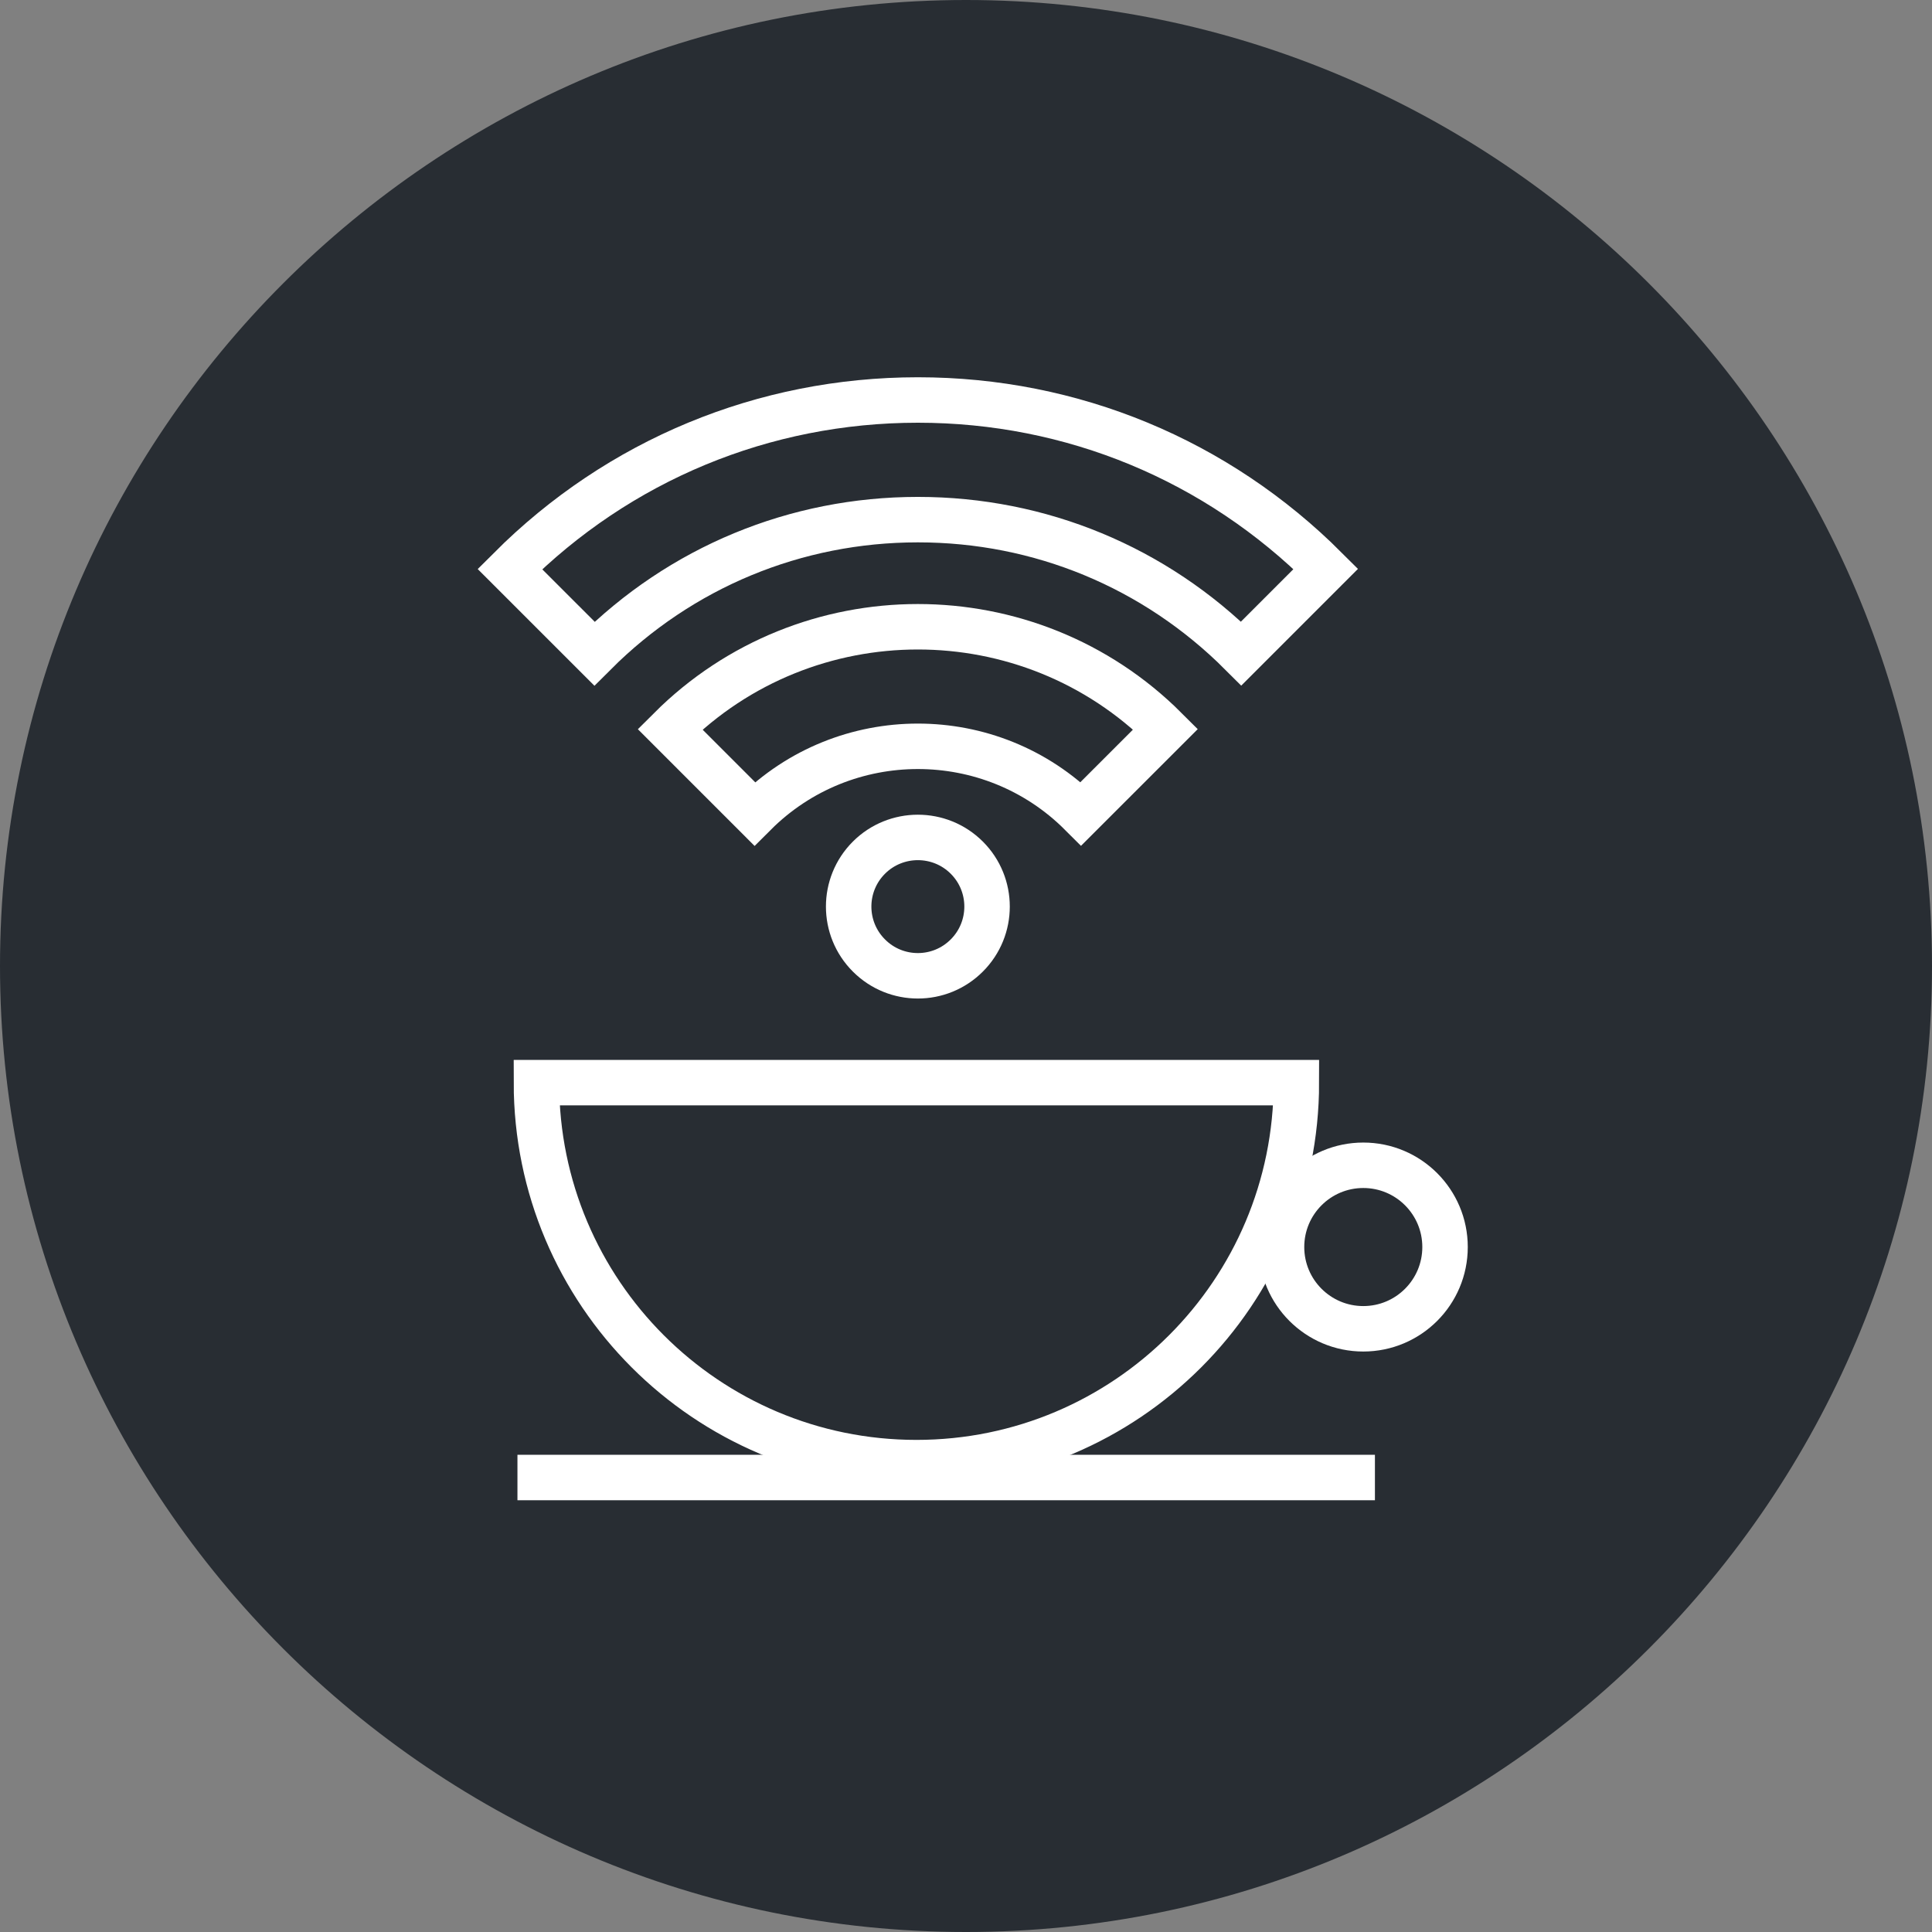 <?xml version="1.0" encoding="utf-8"?>
<!-- Generator: Adobe Illustrator 16.0.0, SVG Export Plug-In . SVG Version: 6.00 Build 0)  -->
<!DOCTYPE svg PUBLIC "-//W3C//DTD SVG 1.1//EN" "http://www.w3.org/Graphics/SVG/1.1/DTD/svg11.dtd">
<svg version="1.1" xmlns="http://www.w3.org/2000/svg" xmlns:xlink="http://www.w3.org/1999/xlink" x="0px" y="0px" width="170px"
	 height="170px" viewBox="0 0 170 170" enable-background="new 0 0 170 170" xml:space="preserve">
<rect x="0" y="0" width="170" height="170" fill="#808080" stroke="none"/>
<g id="Background">
</g>
<g id="Circle">
	<g>
		<path fill="#282D33" d="M85,170c-46.869,0-85-38.131-85-85S38.131,0,85,0s85,38.131,85,85S131.869,170,85,170z"/>
	</g>
</g>
<g id="TEXT">
</g>
<g id="Icons">
	<g>
		<g>
			<g>
				<path fill="none" stroke="#FFFFFF" stroke-width="4" d="M52.307,57.515l-7.443-7.442C54.451,40.483,67.199,35.2,80.76,35.196
					h0.01c13.559,0,26.303,5.279,35.889,14.863l-7.443,7.443c-7.598-7.596-17.699-11.779-28.445-11.779h-0.008
					C70.012,45.726,59.906,49.911,52.307,57.515z"/>
			</g>
			<g>
				<path fill="none" stroke="#FFFFFF" stroke-width="4" d="M66.4,71.609l-7.443-7.444c12.025-12.018,31.584-12.021,43.604-0.006
					l-7.443,7.441C87.201,63.69,74.318,63.692,66.4,71.609z"/>
			</g>
			<path fill="none" stroke="#FFFFFF" stroke-width="4" d="M80.764,73.687c-1.557,0-3.119,0.594-4.305,1.779
				c-2.379,2.378-2.379,6.236,0.001,8.611c1.188,1.191,2.747,1.785,4.304,1.785c1.559,0,3.114-0.594,4.305-1.785
				c2.379-2.375,2.379-6.238,0-8.611C83.878,74.278,82.322,73.687,80.764,73.687L80.764,73.687z"/>
		</g>
		<path fill="none" stroke="#FFFFFF" stroke-width="4" d="M114.07,95.263c0,18.467-14.965,33.436-33.432,33.436
			c-18.463,0-33.436-14.969-33.436-33.436H114.07z"/>
		<circle fill="none" stroke="#FFFFFF" stroke-width="4" cx="119.958" cy="109.729" r="7.194"/>
		<line fill="none" stroke="#FFFFFF" stroke-width="4" x1="45.531" y1="130.009" x2="120.982" y2="130.009"/>
	</g>
</g>
</svg>
